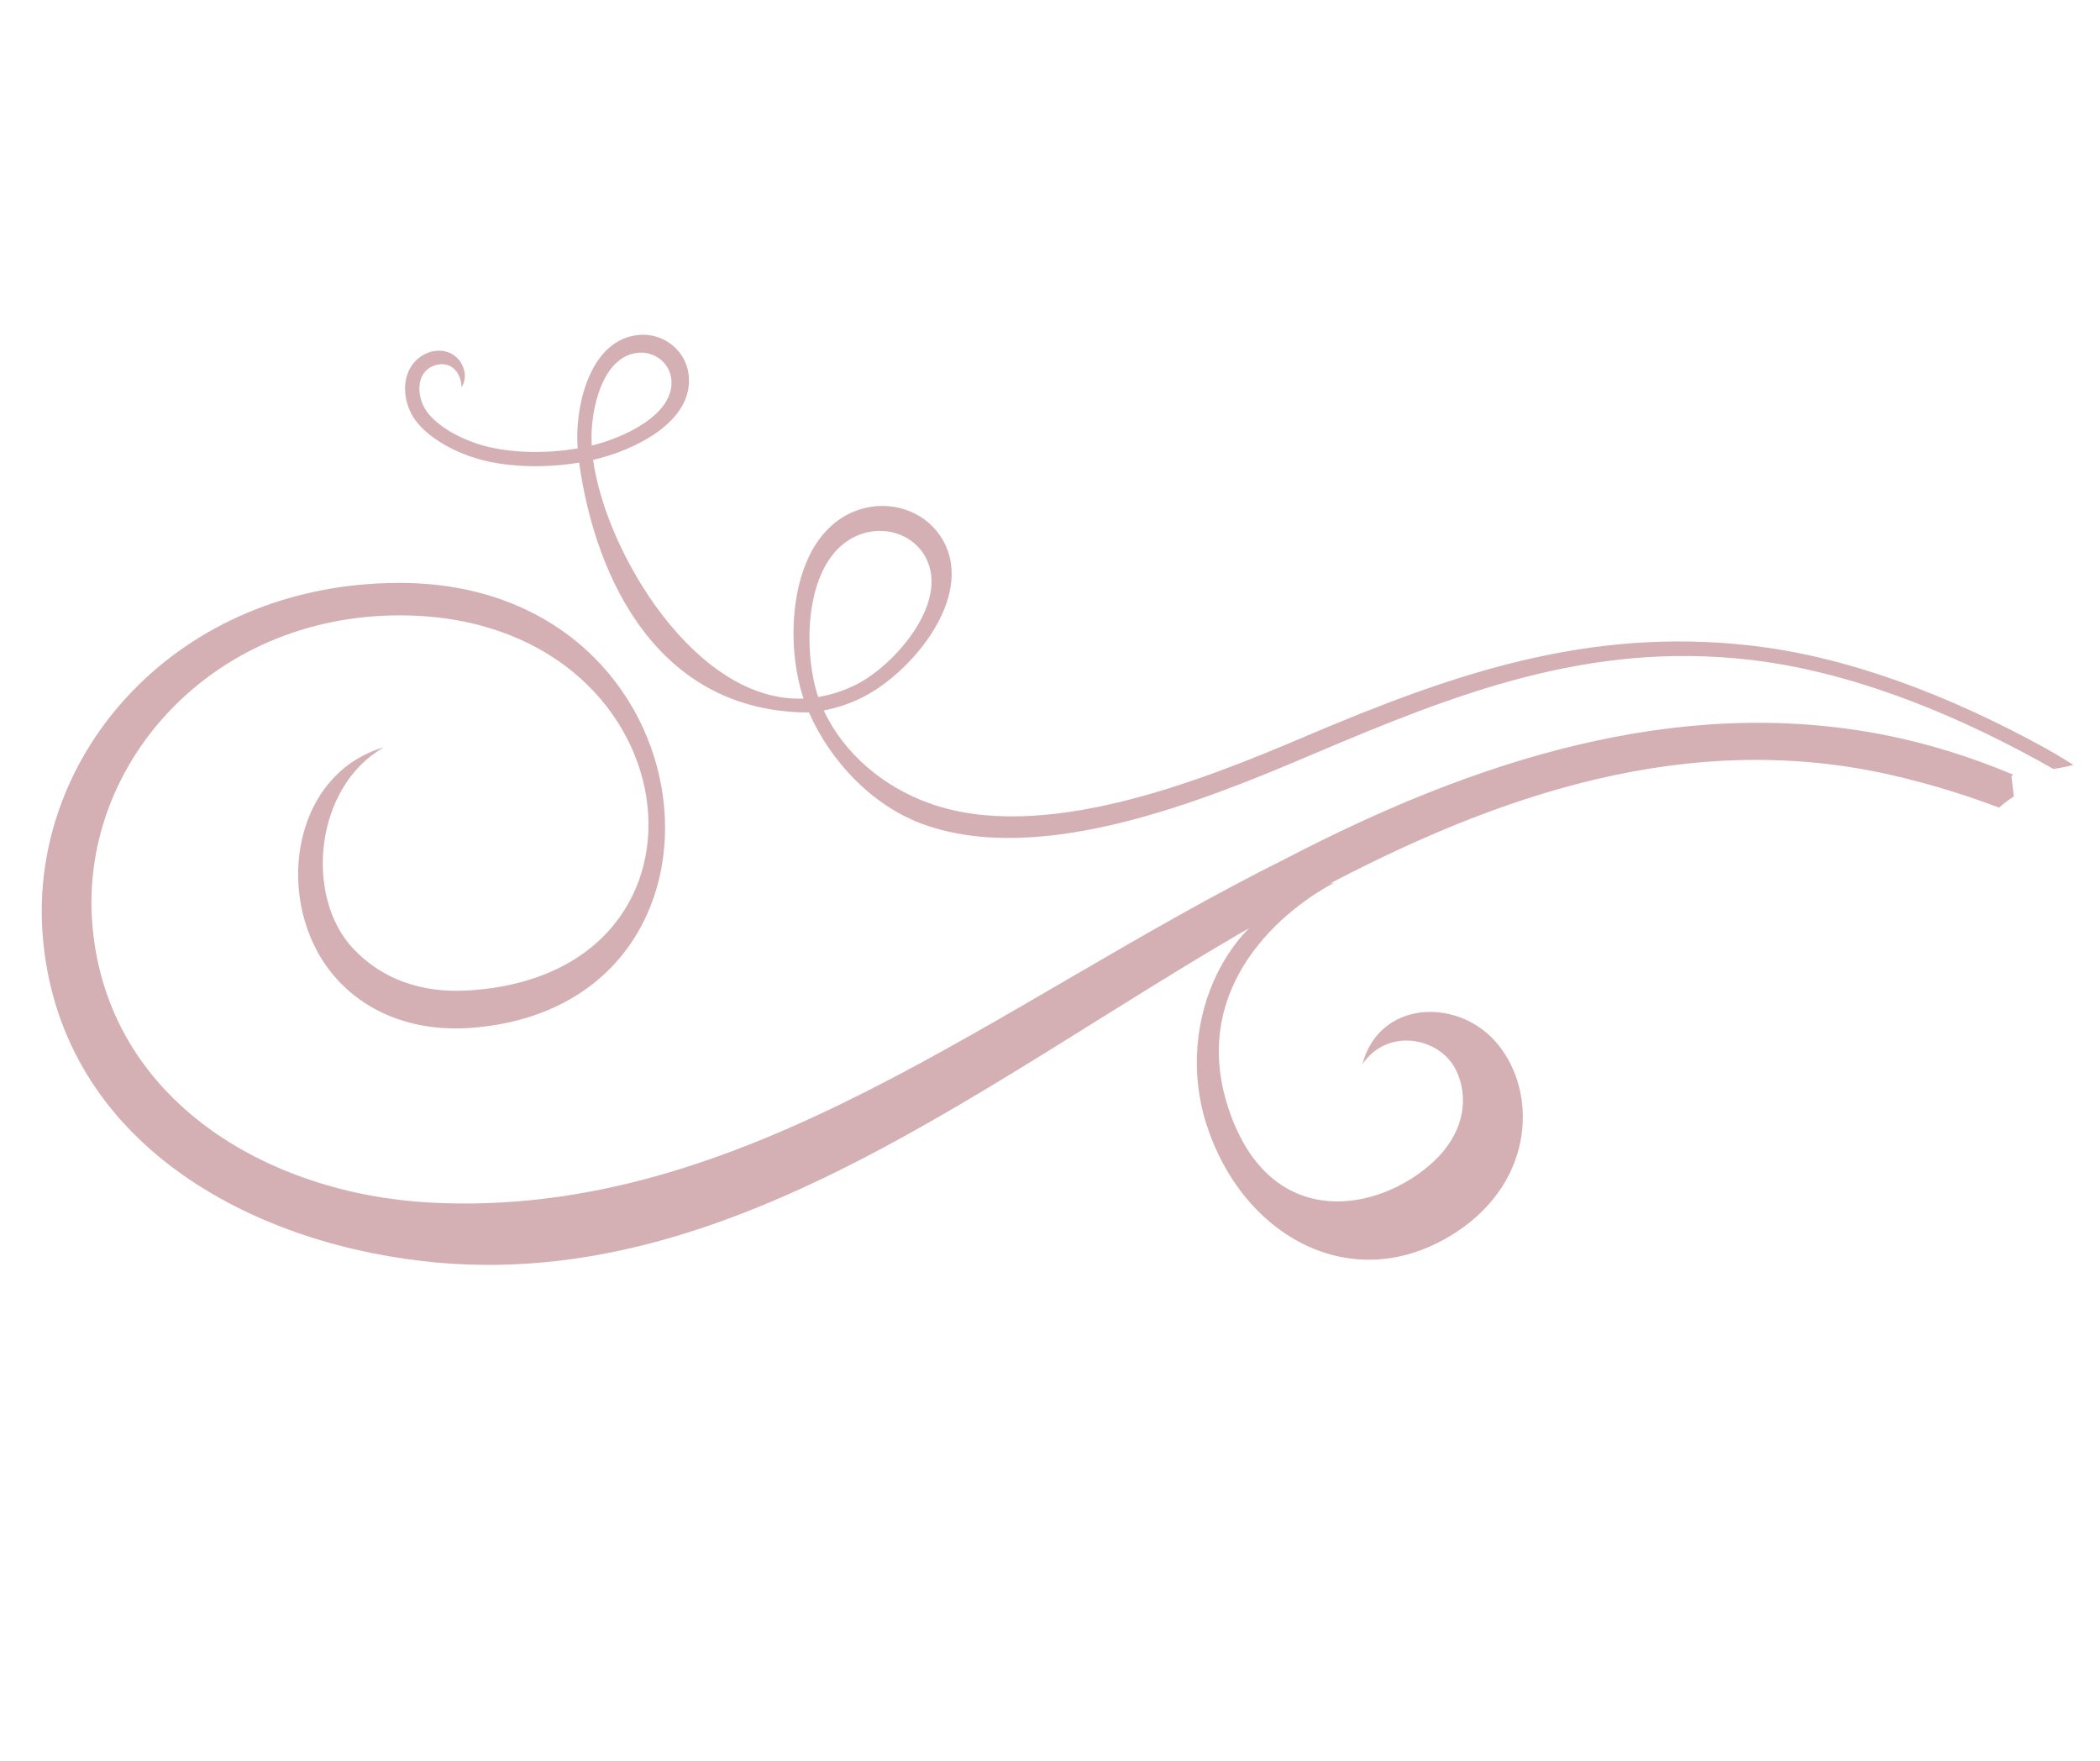 <svg xmlns="http://www.w3.org/2000/svg" xmlns:xlink="http://www.w3.org/1999/xlink" width="940" zoomAndPan="magnify" viewBox="0 0 705 591" height="788" preserveAspectRatio="xMidYMid meet" version="1.0"><defs><clipPath id="4a30495d0c"><path d="M 135 112 L 695.922 112 L 695.922 282 L 135 282 Z M 135 112 " clip-rule="nonzero"/></clipPath></defs><path fill="#d4b0b5" d="M 447.914 296.273 C 411.605 302.93 394.117 343.238 404.98 377.254 C 417.145 415.359 454.449 435.719 488.465 413.832 C 516.027 396.102 516.18 364.922 501.629 349.125 C 488.438 334.824 462.934 336.074 457.383 357.207 C 465.344 345.461 481.145 347.945 487.43 356.875 C 492.469 364.039 495.336 380.738 475.707 394.359 C 456.566 407.652 426.012 409.859 413.059 373.914 C 398.574 333.758 427.906 306.953 447.914 296.273 Z M 447.914 296.273 " fill-opacity="1" fill-rule="nonzero"/><path fill="#d4b0b5" d="M 675.887 260.012 C 661.898 254.168 647.543 249.633 632.969 246.746 C 562.691 232.828 493.895 255.844 432.008 288.016 C 334.266 336.617 250.023 409.316 144.387 403.641 C 89.711 400.699 36.262 369.262 31.051 310.938 C 26.242 257.047 70.715 206.543 134.168 206.543 C 232.988 206.543 248.699 327.359 156.707 332.469 C 141.453 333.316 128.117 328.645 118.422 318.238 C 102.223 300.852 105.504 264.082 128.918 250.797 C 97.32 260.109 91.867 303.09 111.699 327.023 C 123.199 340.887 140.465 346.305 158.023 345.004 C 255.32 337.809 240.891 195.652 134.168 195.652 C 59.441 195.652 9.656 253.129 14.312 313.652 C 19.484 380.945 80.035 416.148 141.914 423.289 C 251.859 435.953 343.332 351.031 442.84 298.488 C 502.801 266.551 567.215 244.562 635.355 260.227 C 647.664 263.059 659.578 266.711 671.129 271.082 C 672.641 269.723 674.297 268.457 676.098 267.297 C 675.816 265.043 675.543 262.789 675.262 260.535 C 675.414 260.336 675.625 260.164 675.887 260.012 Z M 675.887 260.012 " fill-opacity="1" fill-rule="evenodd"/><g clip-path="url(#4a30495d0c)"><path fill="#d4b0b5" d="M 689.312 258.082 C 687.691 257.16 686.07 256.254 684.445 255.359 C 652.602 237.852 619.23 225.09 587.316 221.445 C 533.336 215.277 488.957 232.656 440.266 253.359 C 403.539 268.977 349.176 290.949 309.793 276.609 C 292.977 270.488 278.828 255.652 271.586 239.137 C 221.059 239.094 199.883 194.445 194.422 155.273 C 193.332 155.453 192.238 155.613 191.141 155.758 C 180.152 157.156 168.891 156.473 160.492 154.031 C 153.262 151.938 145.137 147.844 140.266 142.078 C 133.801 134.43 134.258 121.496 144.453 118.109 C 153.621 115.656 158.387 125.008 154.926 129.949 C 154.844 124.809 151.109 120.934 145.957 122.645 C 139.09 124.918 139.738 134.035 143.926 138.988 C 148.164 144.004 155.52 147.609 161.824 149.438 C 169.637 151.707 180.184 152.336 190.539 151.012 C 191.672 150.867 192.801 150.699 193.926 150.512 C 193.855 149.496 193.809 148.496 193.793 147.52 C 193.555 134.43 198.676 113.992 214.34 112.43 C 222.715 111.598 230.418 117.645 231.227 126.086 C 232.754 141.949 212.188 151.395 199.117 154.348 C 203.312 185.34 233.695 236.051 269.77 234.457 C 262.953 214.531 265.129 178.215 288.953 170.902 C 298.711 167.91 309.742 171.18 315.566 179.742 C 328.582 198.875 306.508 225.594 289.523 234.074 C 285.27 236.199 280.898 237.648 276.555 238.469 C 283.418 253.148 296.652 264.035 311.758 269.531 C 349.641 283.324 402.582 262.332 437.93 247.297 C 487.461 226.242 532.949 210.41 587.859 216.688 C 620.445 220.406 654.41 233.375 686.75 251.16 C 688.758 252.262 691.98 254.176 696.086 256.738 C 693.812 257.371 691.516 257.785 689.312 258.082 Z M 274.676 233.945 C 278.922 233.25 283.215 231.883 287.387 229.801 C 300.387 223.391 320.25 200.887 309.816 185.543 C 305.453 179.133 297.133 176.785 289.852 179.02 C 269.891 185.148 269.211 217.695 274.676 233.945 Z M 198.578 147.441 C 198.59 148.137 198.617 148.836 198.656 149.547 C 208.375 147.238 226.547 139.523 225.379 127.359 C 224.844 121.801 219.703 117.859 214.211 118.406 C 202 119.621 198.398 137.797 198.578 147.441 Z M 198.578 147.441 " fill-opacity="1" fill-rule="nonzero"/></g></svg>